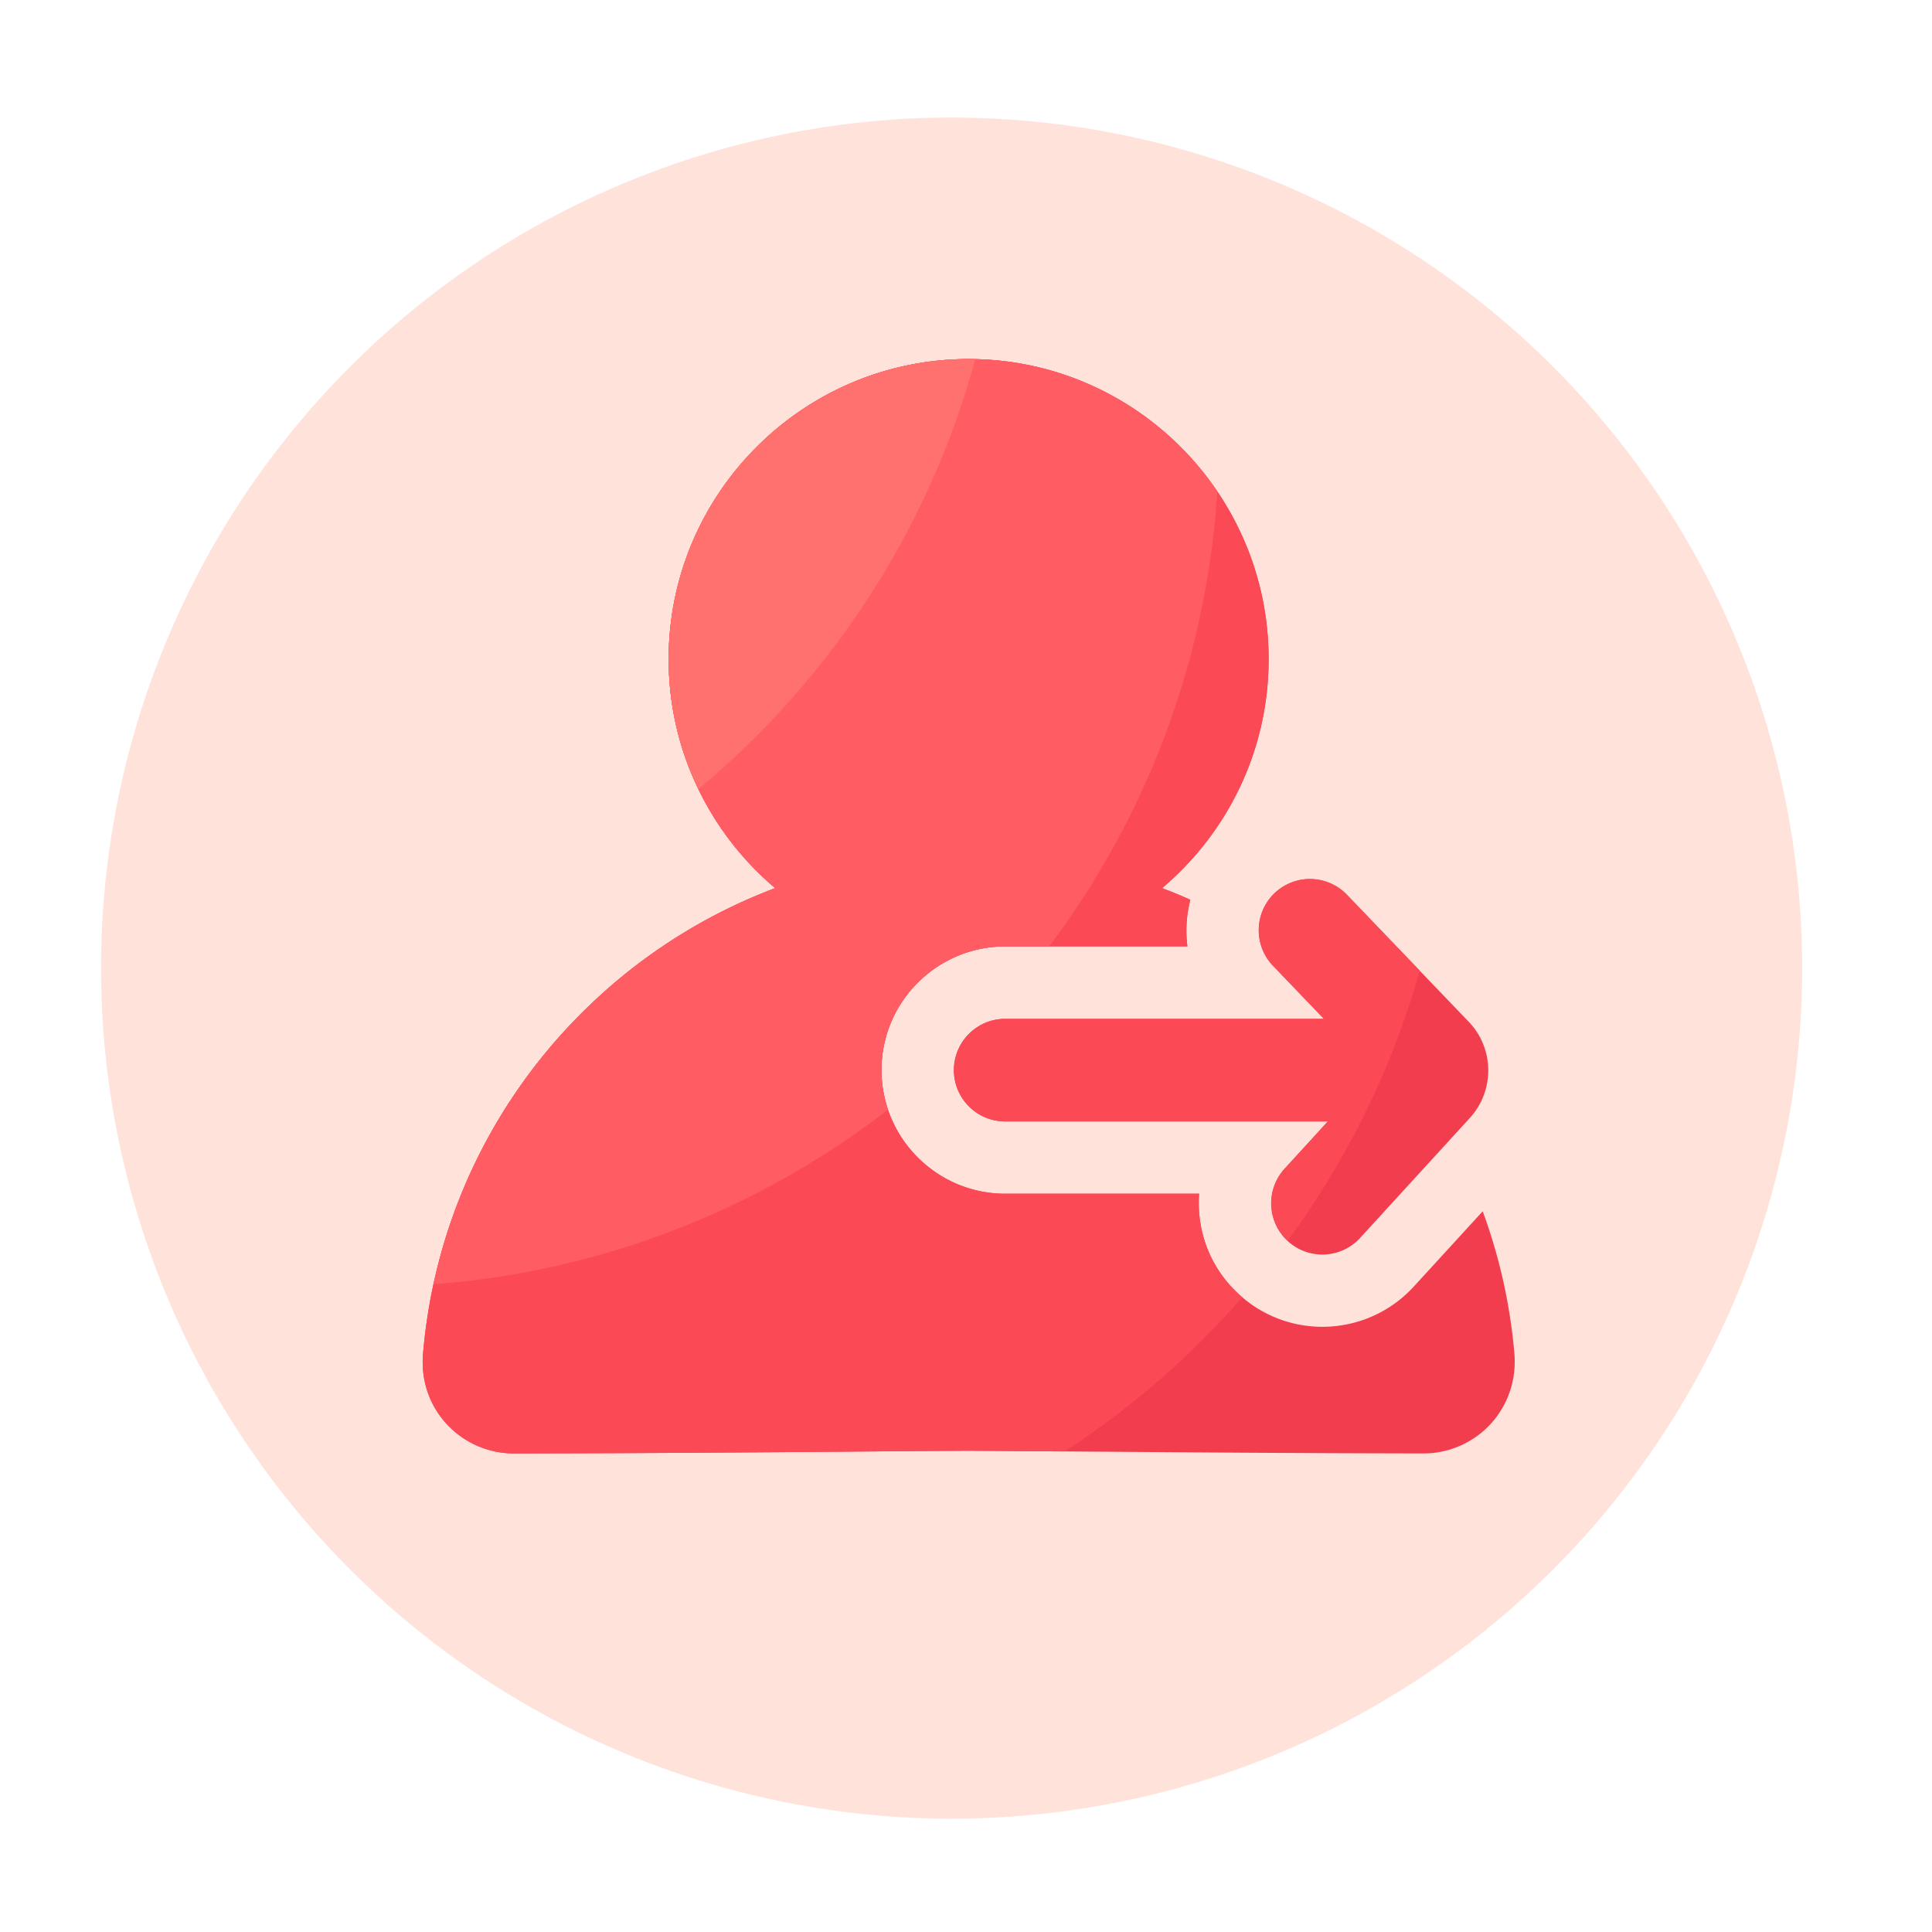 <svg t="1708748168110" class="icon" viewBox="0 0 1024 1024" version="1.1" xmlns="http://www.w3.org/2000/svg" p-id="8838" width="128" height="128"><path d="M504.371 513.126m-450.816 0a450.816 450.816 0 1 0 901.632 0 450.816 450.816 0 1 0-901.632 0Z" fill="#FFE3DB" p-id="8839"></path><path d="M778.445 541.542l-64.563-67.277a27.172 27.172 0 0 0-38.4-0.819 27.218 27.218 0 0 0-0.819 38.4l27.034 28.16h-168.96c-15.002 0-27.187 12.186-27.187 27.187 0 15.002 12.186 27.187 27.187 27.187h171.008l-22.886 25.037a27.187 27.187 0 0 0 1.69 38.4c5.222 4.762 11.776 7.117 18.33 7.117 7.373 0 14.694-2.97 20.07-8.858l58.061-63.488c13.312-14.541 13.005-36.915-0.563-51.046z" fill="#F23D4F" p-id="8840"></path><path d="M785.869 641.997l-36.557 39.936a65.587 65.587 0 0 1-48.384 21.299c-16.435 0-32.154-6.093-44.237-17.203-12.902-11.827-20.48-27.955-21.248-45.466-0.102-2.662-0.102-5.274 0.102-7.885h-102.758c-36.147 0-65.587-29.389-65.587-65.587S496.64 501.606 532.787 501.606h96.563c-1.075-8.243-0.512-16.64 1.536-24.73-4.915-2.202-9.882-4.25-14.95-6.144 34.509-29.184 56.474-72.755 56.474-121.395 0-87.654-71.322-159.027-159.027-159.027S354.406 261.632 354.406 349.338c0 48.64 21.965 92.211 56.474 121.395a289.618 289.618 0 0 0-94.362 58.317c-53.453 49.357-86.221 116.326-92.314 188.57-0.154 1.741-0.205 3.482-0.154 5.222 0.154 11.776 4.659 23.245 12.749 31.949a48.486 48.486 0 0 0 35.584 15.565h0.051c65.894-0.102 129.382-0.563 190.72-1.075 17.05-0.154 33.741-0.256 50.125-0.358 16.435 0.102 33.178 0.256 50.381 0.358 61.389 0.461 124.826 0.973 190.771 1.075h0.051c13.466 0 26.47-5.683 35.584-15.616a48.553 48.553 0 0 0 12.749-31.949c0.051-1.741 0-3.533-0.154-5.274a290.079 290.079 0 0 0-16.794-75.52z" fill="#F23D4F" p-id="8841"></path><path d="M658.432 687.565c-0.563-0.512-1.178-0.973-1.741-1.485-12.902-11.827-20.48-27.955-21.248-45.466-0.102-2.662-0.102-5.274 0.102-7.885h-102.758c-36.147 0-65.587-29.389-65.587-65.587s29.44-65.536 65.587-65.536h96.563c-1.075-8.243-0.512-16.64 1.536-24.73-4.915-2.202-9.882-4.25-14.95-6.144 34.509-29.184 56.474-72.755 56.474-121.395 0-87.654-71.322-159.027-159.027-159.027S354.406 261.632 354.406 349.338c0 48.64 21.965 92.211 56.474 121.395a289.618 289.618 0 0 0-94.362 58.317c-53.453 49.357-86.221 116.326-92.314 188.57-0.154 1.741-0.205 3.482-0.154 5.222 0.154 11.776 4.659 23.245 12.749 31.949a48.486 48.486 0 0 0 35.584 15.565h0.051c65.894-0.102 129.382-0.563 190.72-1.075 17.05-0.154 33.741-0.256 50.125-0.358 16.435 0.102 33.178 0.256 50.381 0.358h0.563a448.998 448.998 0 0 0 94.208-81.715z" fill="#FC4956" p-id="8842"></path><path d="M713.933 474.266a27.126 27.126 0 0 0-38.4-0.819 27.218 27.218 0 0 0-0.819 38.4l27.034 28.16h-168.909c-15.002 0-27.187 12.186-27.187 27.187s12.186 27.187 27.187 27.187h171.008l-22.886 25.037a27.121 27.121 0 0 0 1.536 38.195 448.758 448.758 0 0 0 70.042-143.155l-38.605-40.192z" fill="#FC4956" p-id="8843"></path><path d="M470.682 588.134c-2.202-6.605-3.482-13.619-3.482-20.941 0-36.147 29.389-65.587 65.587-65.587h23.296a448.492 448.492 0 0 0 89.139-241.152c-28.621-42.291-77.005-70.144-131.789-70.144-87.706 0-159.027 71.322-159.027 159.027 0 48.64 21.965 92.211 56.474 121.395a289.618 289.618 0 0 0-94.362 58.317 289.49 289.49 0 0 0-86.733 151.654c90.368-6.861 173.261-40.346 240.896-92.57z" fill="#FF5C64" p-id="8844"></path><path d="M513.434 190.31c-87.706 0-159.027 71.322-159.027 159.027 0 24.678 5.683 48.077 15.77 68.915 70.042-58.317 122.112-137.421 146.739-227.84-1.178-0.051-2.304-0.102-3.482-0.102z" fill="#FF716E" p-id="8845"></path></svg>